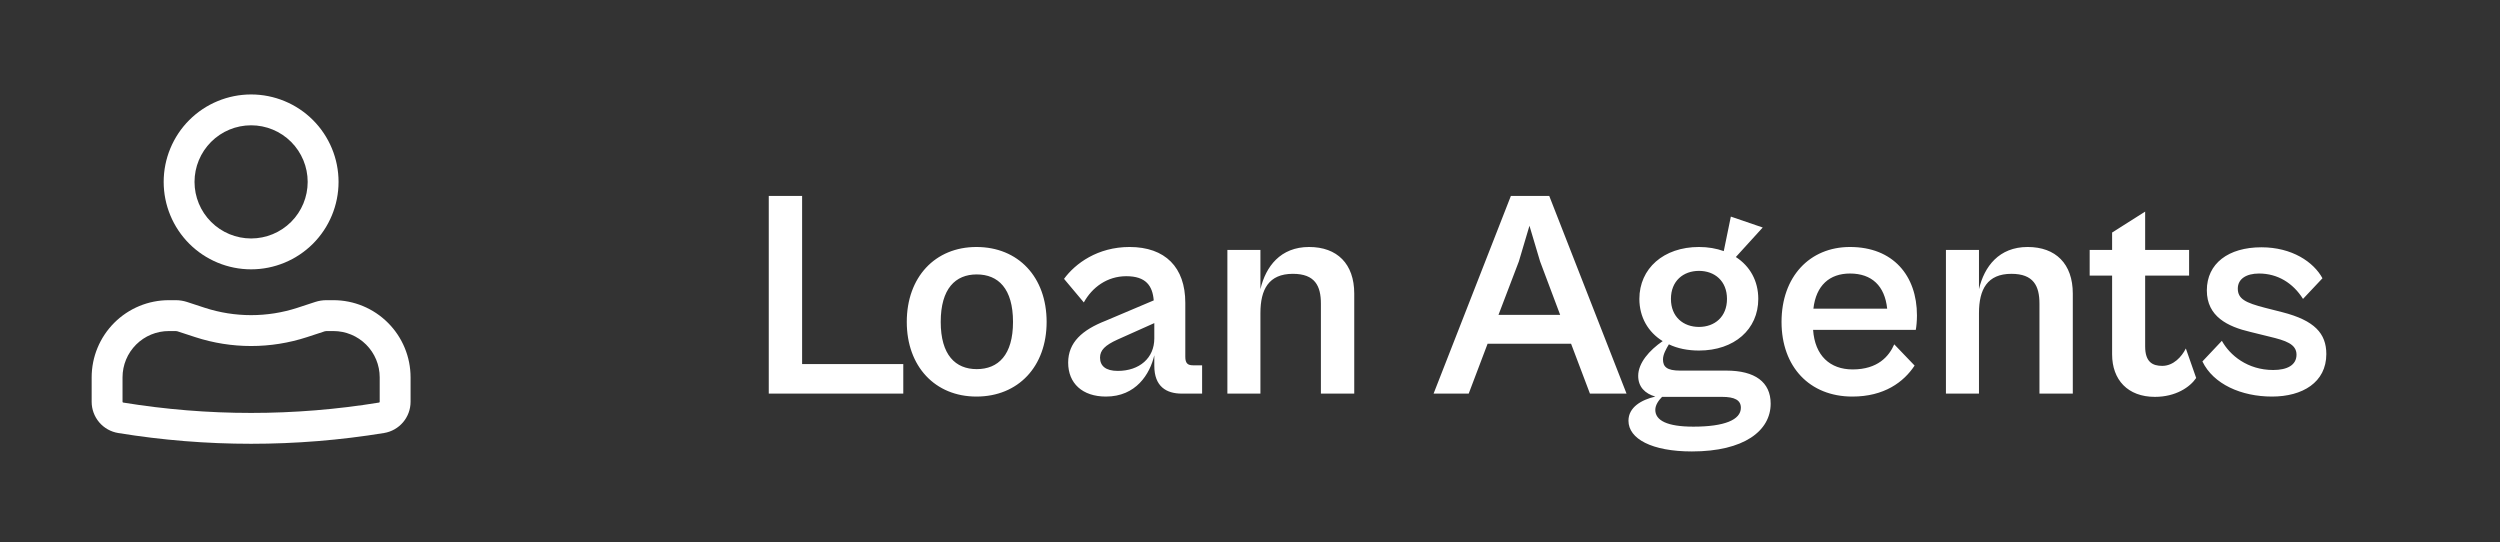 <svg width="83" height="18" viewBox="0 0 83 18" fill="none" xmlns="http://www.w3.org/2000/svg">
<rect x="0" y="0" width="83" height="18" fill="#333333" stroke="none"/>
<path fill-rule="evenodd" clip-rule="evenodd" d="M5.434 6.039C5.434 5.657 5.509 5.28 5.655 4.928C5.801 4.576 6.014 4.255 6.284 3.986C6.554 3.716 6.874 3.502 7.226 3.357C7.578 3.211 7.956 3.136 8.337 3.136C8.718 3.136 9.096 3.211 9.448 3.357C9.8 3.502 10.12 3.716 10.39 3.986C10.659 4.255 10.873 4.576 11.019 4.928C11.165 5.28 11.24 5.657 11.24 6.039C11.24 6.809 10.934 7.547 10.39 8.092C9.845 8.636 9.107 8.942 8.337 8.942C7.567 8.942 6.829 8.636 6.284 8.092C5.74 7.547 5.434 6.809 5.434 6.039ZM8.337 4.16C7.839 4.16 7.361 4.358 7.009 4.71C6.656 5.063 6.458 5.541 6.458 6.039C6.458 6.537 6.656 7.015 7.009 7.367C7.361 7.719 7.839 7.917 8.337 7.917C8.835 7.917 9.313 7.719 9.665 7.367C10.017 7.015 10.215 6.537 10.215 6.039C10.215 5.541 10.017 5.063 9.665 4.71C9.313 4.358 8.835 4.16 8.337 4.16ZM5.605 10.991C5.197 10.991 4.806 11.153 4.518 11.441C4.23 11.729 4.068 12.12 4.068 12.528V13.339C4.068 13.352 4.076 13.363 4.089 13.365C6.902 13.824 9.772 13.824 12.585 13.365C12.591 13.364 12.596 13.361 12.6 13.356C12.604 13.351 12.606 13.346 12.606 13.339V12.528C12.606 12.12 12.444 11.729 12.156 11.441C11.868 11.153 11.477 10.991 11.069 10.991H10.837C10.819 10.991 10.8 10.994 10.783 10.999L10.192 11.193C8.987 11.586 7.687 11.586 6.482 11.193L5.89 10.999C5.873 10.994 5.855 10.991 5.837 10.991H5.605ZM3.043 12.528C3.043 11.849 3.313 11.197 3.793 10.717C4.274 10.236 4.925 9.966 5.605 9.966H5.837C5.963 9.966 6.089 9.987 6.208 10.025L6.8 10.219C7.799 10.544 8.875 10.544 9.874 10.219L10.465 10.025C10.585 9.986 10.711 9.966 10.836 9.966H11.069C11.749 9.966 12.4 10.236 12.88 10.717C13.361 11.197 13.631 11.849 13.631 12.528V13.339C13.631 13.855 13.258 14.293 12.75 14.376C9.827 14.853 6.847 14.853 3.924 14.376C3.678 14.336 3.454 14.21 3.293 14.02C3.132 13.83 3.043 13.589 3.043 13.339V12.528Z" fill="white"/>
<path d="M29.989 13.068H25.523V6.505H26.63V12.088H29.989V13.068ZM32.417 13.166C31.046 13.166 30.105 12.167 30.105 10.688C30.105 9.199 31.046 8.2 32.417 8.2C33.808 8.2 34.748 9.199 34.748 10.688C34.748 12.167 33.808 13.166 32.417 13.166ZM32.427 12.255C33.142 12.255 33.632 11.785 33.632 10.688C33.632 9.581 33.142 9.111 32.427 9.111C31.721 9.111 31.232 9.581 31.232 10.688C31.232 11.785 31.721 12.255 32.427 12.255ZM36.717 13.166C35.934 13.166 35.463 12.725 35.463 12.04C35.463 11.364 35.934 10.952 36.707 10.649L38.304 9.973C38.265 9.493 38.049 9.17 37.393 9.17C36.756 9.17 36.257 9.542 35.983 10.041L35.326 9.258C35.698 8.748 36.443 8.2 37.501 8.2C38.686 8.2 39.352 8.876 39.352 10.051V11.844C39.352 12.059 39.43 12.128 39.607 12.128H39.91V13.068H39.234C38.725 13.068 38.323 12.833 38.323 12.147V11.795C38.176 12.421 37.716 13.166 36.717 13.166ZM36.521 11.873C36.521 12.147 36.707 12.314 37.109 12.314C37.834 12.314 38.323 11.883 38.323 11.236V10.727L37.099 11.275C36.688 11.462 36.521 11.628 36.521 11.873ZM41.846 13.068H40.749V8.298H41.846V9.601C42.023 8.846 42.512 8.2 43.462 8.2C44.393 8.2 44.961 8.758 44.961 9.748V13.068H43.854V10.081C43.854 9.493 43.658 9.091 42.924 9.091C42.12 9.091 41.846 9.61 41.846 10.394V13.068ZM48.761 13.068H47.595L50.161 6.505H51.435L54.001 13.068H52.786L52.16 11.413H49.388L48.761 13.068ZM50.426 8.68L49.75 10.453H51.797L51.131 8.68L50.778 7.495L50.426 8.68ZM56.406 11.638C56.034 11.638 55.691 11.569 55.407 11.432C55.319 11.579 55.211 11.765 55.211 11.932C55.211 12.177 55.338 12.304 55.779 12.304H57.317C58.267 12.304 58.786 12.686 58.786 13.401C58.786 14.302 57.904 14.988 56.171 14.988C54.839 14.988 54.065 14.567 54.065 13.969C54.065 13.519 54.496 13.274 54.956 13.166C54.613 13.068 54.388 12.843 54.388 12.48C54.388 12.049 54.76 11.628 55.201 11.325C54.721 11.031 54.427 10.531 54.427 9.924C54.427 8.915 55.23 8.2 56.406 8.2C56.709 8.2 56.984 8.249 57.229 8.337L57.464 7.191L58.522 7.553L57.63 8.533C58.1 8.837 58.375 9.326 58.375 9.924C58.375 10.933 57.581 11.638 56.406 11.638ZM56.406 10.854C56.925 10.854 57.336 10.521 57.336 9.924C57.336 9.326 56.925 8.993 56.406 8.993C55.887 8.993 55.475 9.326 55.475 9.924C55.475 10.521 55.887 10.854 56.406 10.854ZM56.22 14.165C57.248 14.165 57.797 13.94 57.797 13.538C57.797 13.284 57.591 13.176 57.17 13.176H55.181C55.074 13.284 54.956 13.44 54.956 13.607C54.956 13.959 55.348 14.165 56.22 14.165ZM61.498 13.166C60.078 13.166 59.147 12.177 59.147 10.688C59.147 9.189 60.078 8.2 61.42 8.2C62.85 8.2 63.643 9.15 63.643 10.472C63.643 10.649 63.624 10.854 63.604 10.952H60.195C60.254 11.805 60.754 12.265 61.508 12.265C62.34 12.265 62.713 11.834 62.889 11.432L63.565 12.137C63.202 12.686 62.556 13.166 61.498 13.166ZM61.42 9.081C60.744 9.081 60.293 9.473 60.205 10.247H62.654C62.575 9.493 62.145 9.081 61.42 9.081ZM65.702 13.068H64.605V8.298H65.702V9.601C65.878 8.846 66.368 8.2 67.318 8.2C68.249 8.2 68.817 8.758 68.817 9.748V13.068H67.71V10.081C67.71 9.493 67.514 9.091 66.779 9.091C65.976 9.091 65.702 9.61 65.702 10.394V13.068ZM71.542 13.176C70.641 13.176 70.122 12.608 70.122 11.765V9.15H69.377V8.298H70.122V7.72L71.219 7.025V8.298H72.678V9.15H71.219V11.501C71.219 12.02 71.464 12.147 71.787 12.147C72.159 12.147 72.433 11.844 72.57 11.569L72.913 12.549C72.708 12.852 72.237 13.176 71.542 13.176ZM75.431 13.166C74.413 13.166 73.482 12.755 73.12 12L73.766 11.315C74.031 11.795 74.618 12.284 75.471 12.284C75.941 12.284 76.244 12.118 76.244 11.775C76.244 11.422 75.882 11.305 75.353 11.178L74.716 11.021C73.962 10.845 73.267 10.511 73.267 9.64C73.267 8.748 73.982 8.21 75.079 8.21C76.097 8.21 76.812 8.699 77.106 9.238L76.46 9.924C76.127 9.395 75.617 9.081 75 9.081C74.579 9.081 74.295 9.258 74.295 9.581C74.295 9.924 74.55 10.051 75.196 10.218L75.774 10.365C76.842 10.639 77.234 11.07 77.234 11.755C77.234 12.696 76.44 13.166 75.431 13.166Z" fill="white"/>
</svg>
